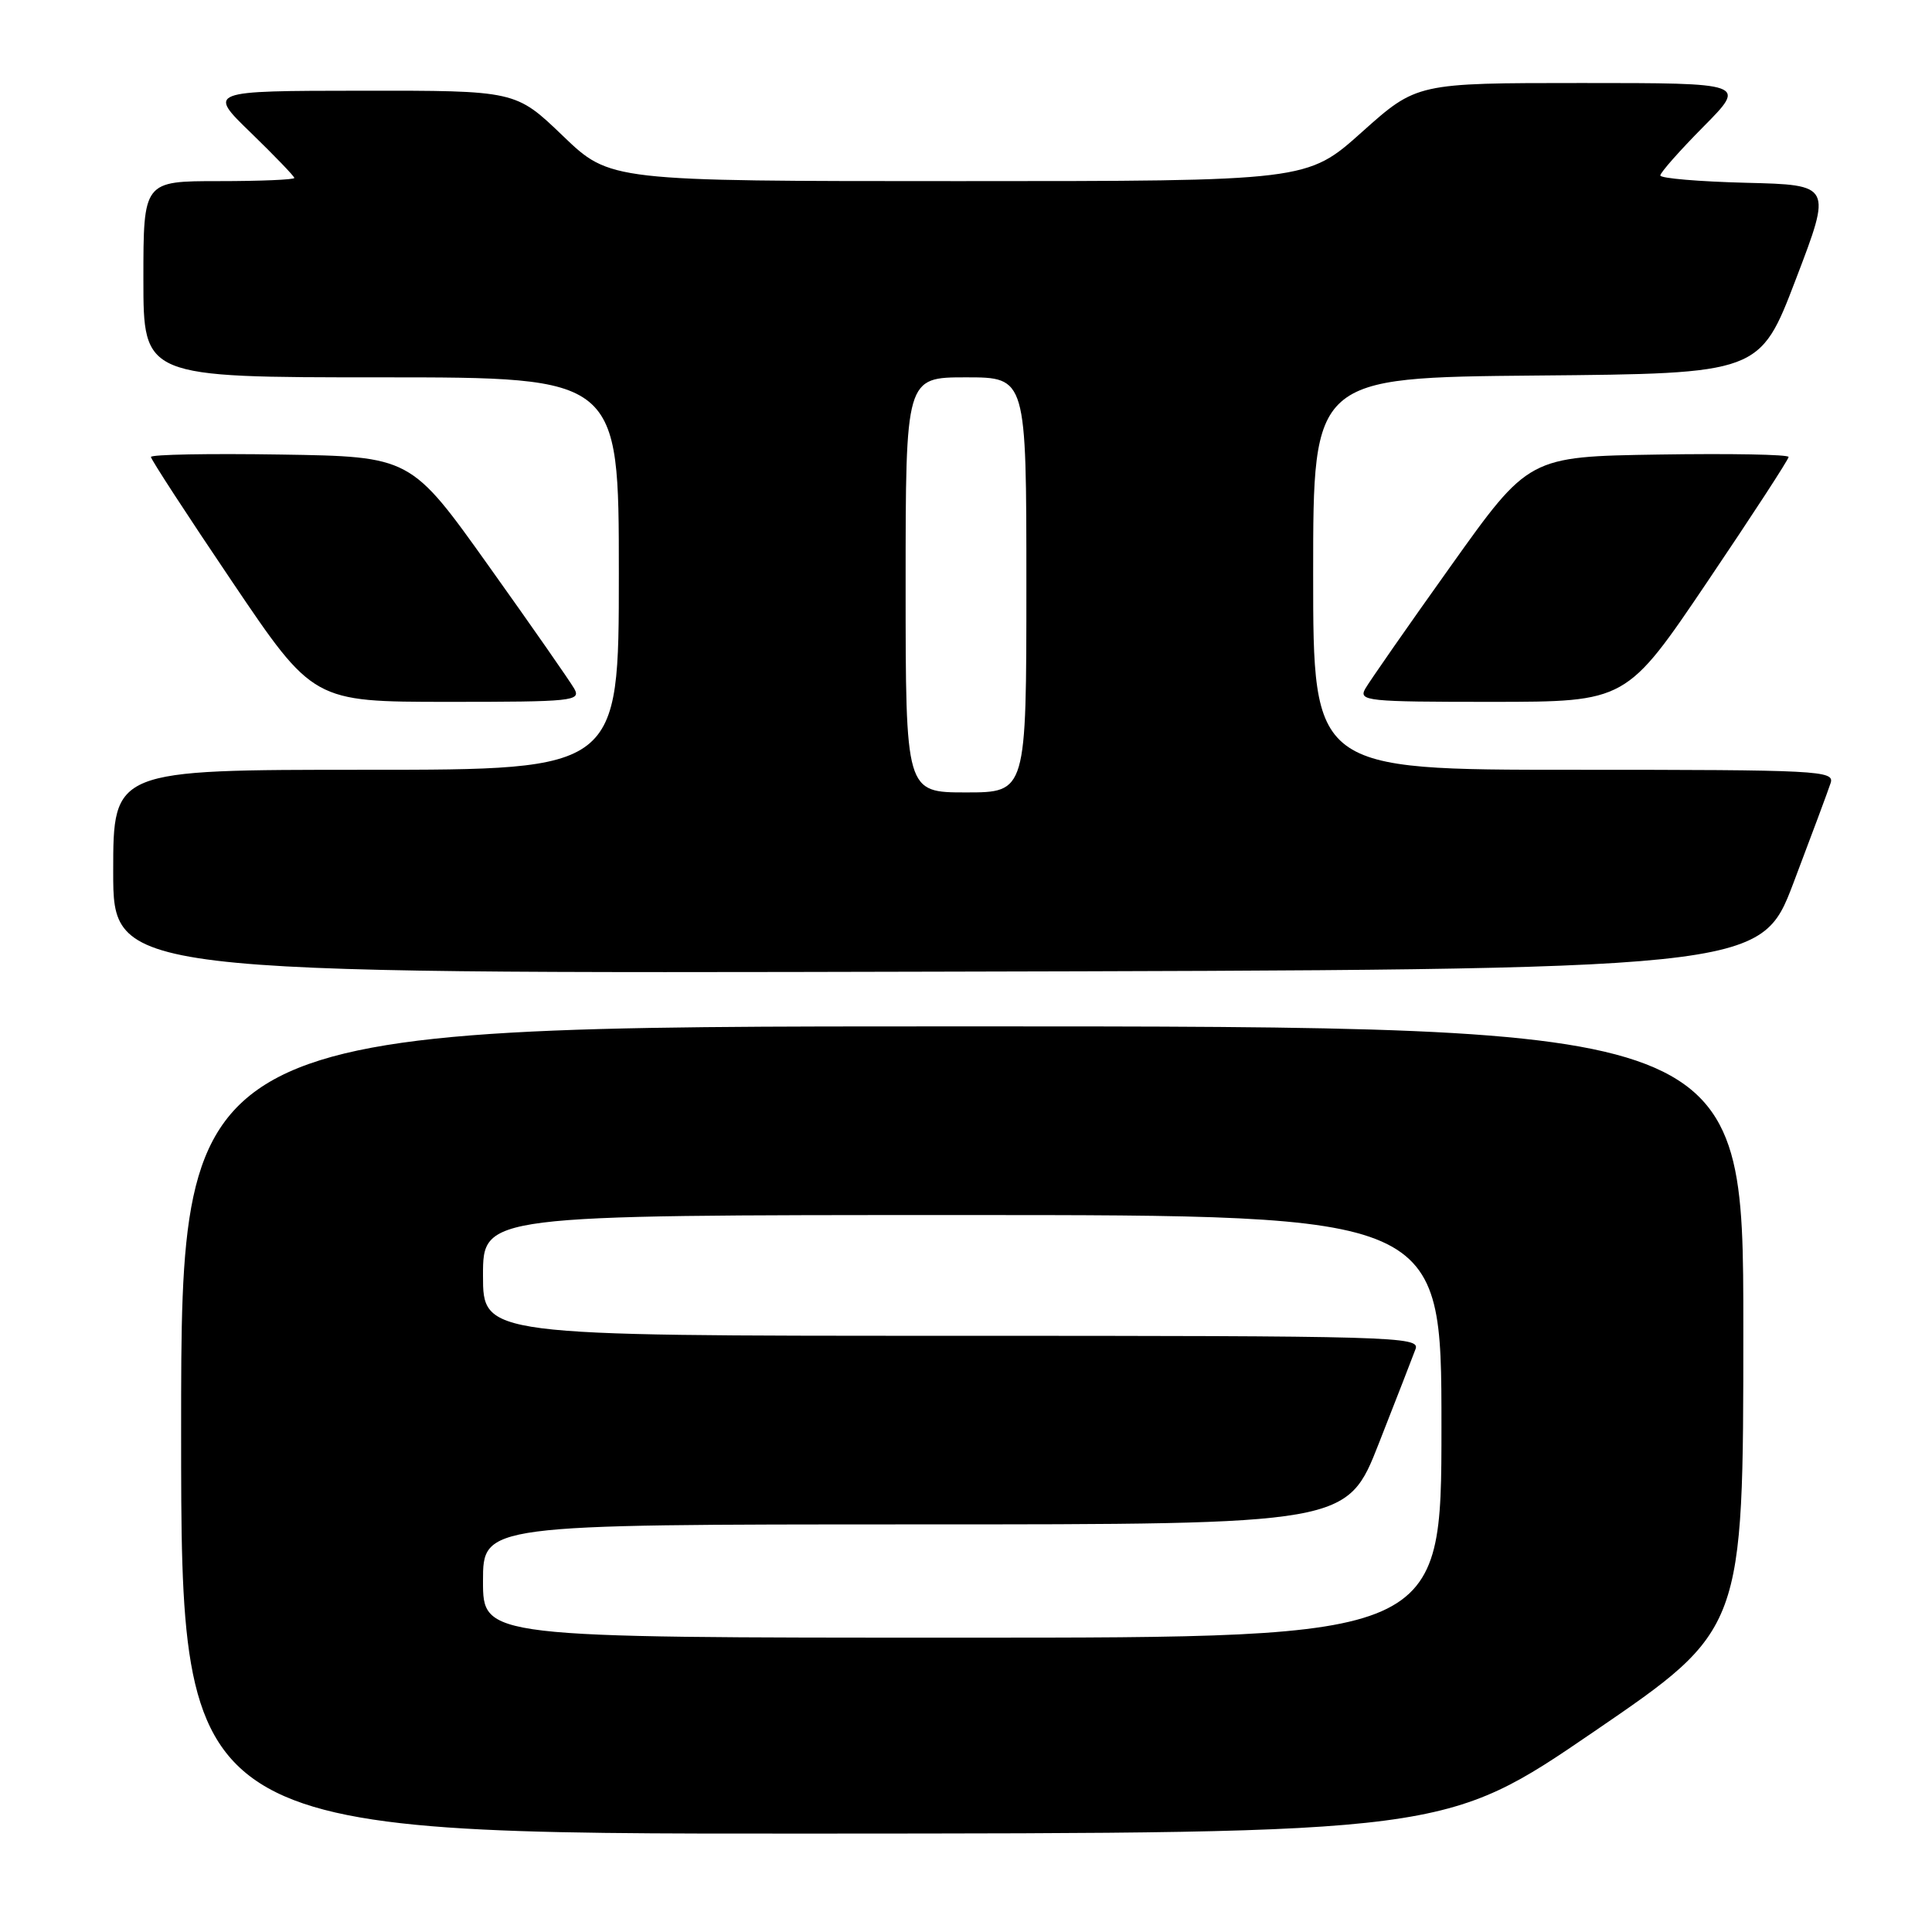 <?xml version="1.0" encoding="UTF-8" standalone="no"?>
<!DOCTYPE svg PUBLIC "-//W3C//DTD SVG 1.1//EN" "http://www.w3.org/Graphics/SVG/1.1/DTD/svg11.dtd" >
<svg xmlns="http://www.w3.org/2000/svg" xmlns:xlink="http://www.w3.org/1999/xlink" version="1.1" viewBox="0 0 256 256">
 <g >
 <path fill="currentColor"
d=" M 211.25 229.42 C 231.00 215.92 231.00 215.92 231.00 175.96 C 231.00 136.00 231.00 136.00 127.50 136.00 C 24.00 136.00 24.00 136.00 24.00 189.50 C 24.00 243.00 24.00 243.00 107.75 242.96 C 191.50 242.92 191.50 242.92 211.25 229.42 Z  M 237.64 117.00 C 240.04 110.67 242.26 104.71 242.57 103.75 C 243.10 102.11 241.04 102.00 208.57 102.00 C 174.00 102.00 174.00 102.00 174.00 76.01 C 174.00 50.03 174.00 50.03 203.59 49.76 C 233.19 49.50 233.19 49.50 237.96 37.00 C 242.74 24.50 242.74 24.50 231.37 24.22 C 225.12 24.06 220.00 23.63 220.00 23.25 C 220.00 22.87 222.57 19.96 225.72 16.78 C 231.44 11.00 231.44 11.00 209.58 11.00 C 187.73 11.00 187.73 11.00 180.46 17.50 C 173.20 24.00 173.20 24.00 127.01 24.00 C 80.83 24.00 80.83 24.00 74.58 18.00 C 68.33 12.00 68.33 12.00 47.92 12.02 C 27.50 12.04 27.50 12.04 33.25 17.60 C 36.41 20.67 39.00 23.36 39.00 23.58 C 39.00 23.81 34.50 24.00 29.00 24.00 C 19.00 24.00 19.00 24.00 19.00 37.00 C 19.00 50.00 19.00 50.00 50.50 50.00 C 82.00 50.00 82.00 50.00 82.00 76.00 C 82.00 102.00 82.00 102.00 48.50 102.00 C 15.00 102.00 15.00 102.00 15.00 115.50 C 15.00 129.01 15.00 129.01 124.14 128.75 C 233.27 128.50 233.27 128.50 237.64 117.00 Z  M 76.09 91.25 C 75.54 90.29 70.45 82.97 64.76 75.00 C 54.43 60.50 54.43 60.50 37.21 60.23 C 27.75 60.08 20.00 60.22 20.00 60.55 C 20.00 60.87 24.84 68.31 30.75 77.06 C 41.50 92.99 41.50 92.99 59.29 93.00 C 75.93 93.00 77.01 92.89 76.09 91.25 Z  M 226.25 77.06 C 232.16 68.31 237.00 60.87 237.00 60.55 C 237.00 60.22 229.25 60.08 219.79 60.23 C 202.57 60.50 202.57 60.50 192.24 75.00 C 186.55 82.97 181.46 90.29 180.91 91.25 C 179.99 92.89 181.07 93.00 197.71 93.00 C 215.50 92.99 215.50 92.99 226.25 77.06 Z  M 64.00 209.50 C 64.00 202.00 64.00 202.00 121.25 201.99 C 178.50 201.99 178.50 201.99 182.71 191.24 C 185.03 185.33 187.22 179.71 187.57 178.75 C 188.18 177.10 184.83 177.00 126.11 177.00 C 64.00 177.00 64.00 177.00 64.00 169.00 C 64.00 161.00 64.00 161.00 127.50 161.00 C 191.00 161.00 191.00 161.00 191.00 189.00 C 191.00 217.00 191.00 217.00 127.50 217.00 C 64.00 217.00 64.00 217.00 64.00 209.50 Z  M 120.00 77.50 C 120.00 50.00 120.00 50.00 128.00 50.00 C 136.00 50.00 136.00 50.00 136.00 77.50 C 136.00 105.00 136.00 105.00 128.00 105.00 C 120.00 105.00 120.00 105.00 120.00 77.50 Z "/>
</g>
</svg>